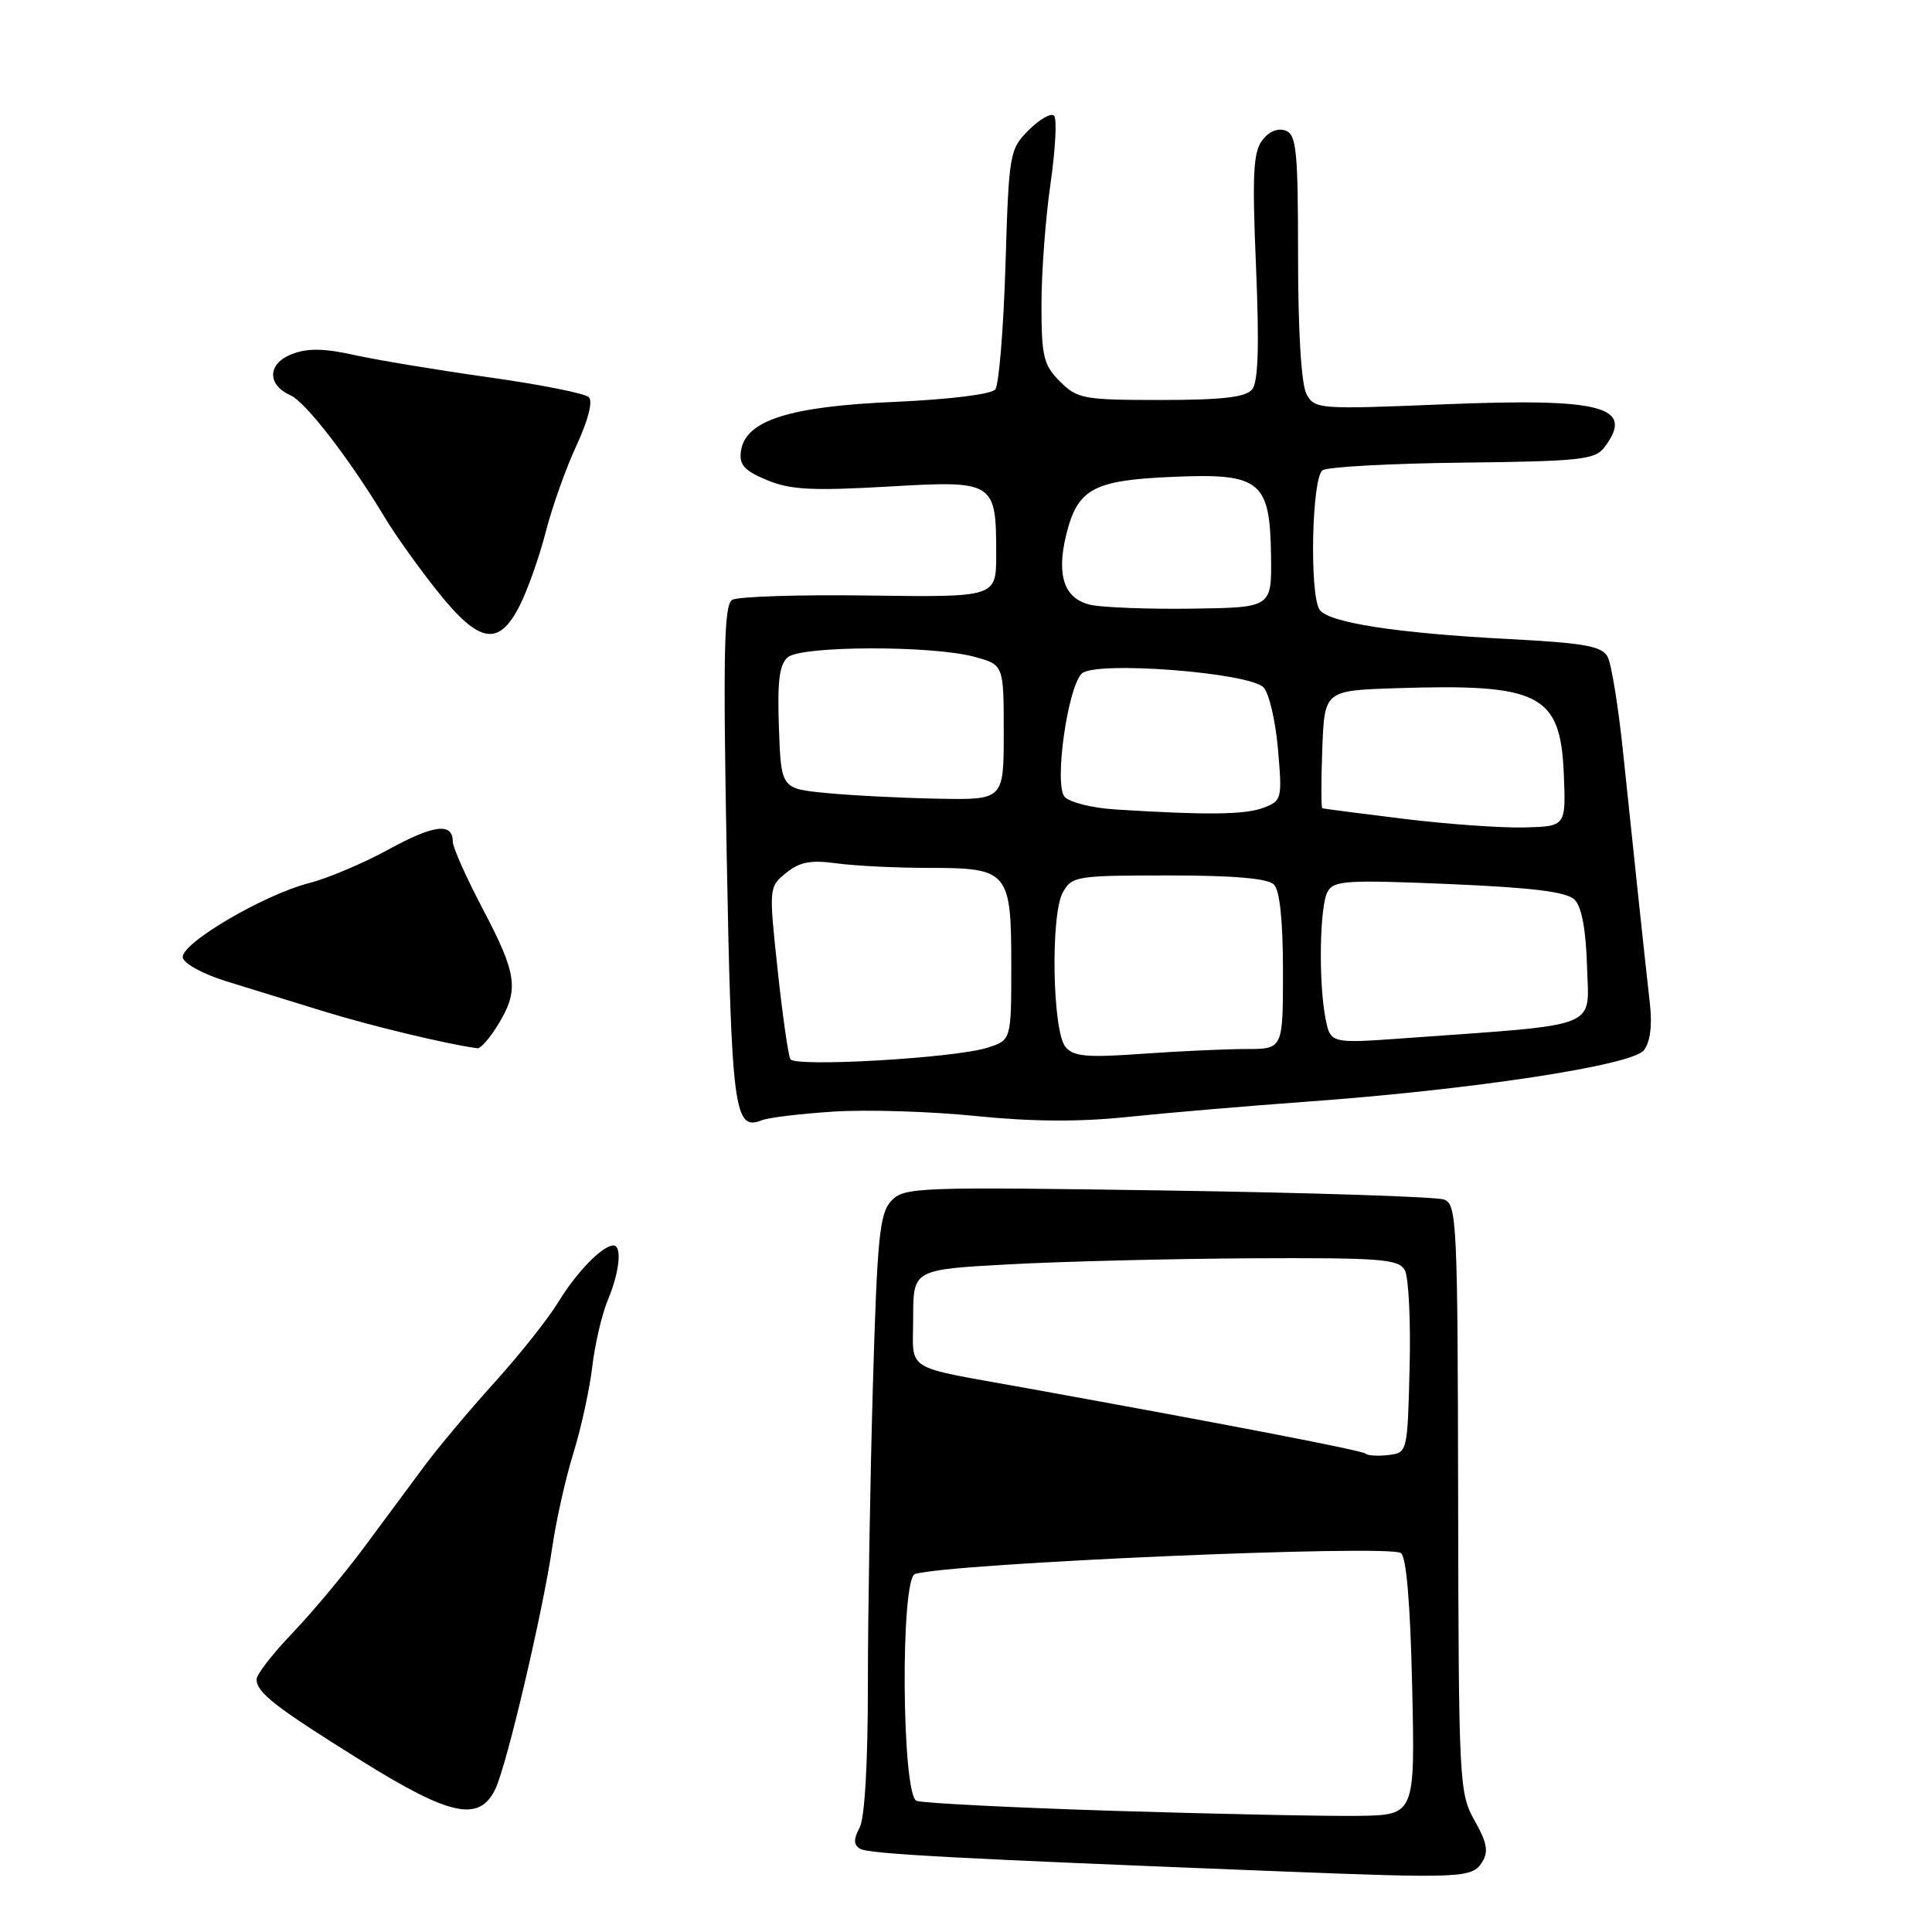 <?xml version="1.0" encoding="UTF-8" standalone="no"?>
<!DOCTYPE svg PUBLIC "-//W3C//DTD SVG 1.1//EN" "http://www.w3.org/Graphics/SVG/1.1/DTD/svg11.dtd" >
<svg xmlns="http://www.w3.org/2000/svg" xmlns:xlink="http://www.w3.org/1999/xlink" version="1.1" viewBox="0 0 256 256">
 <g >
 <path fill="currentColor"
d=" M 196.40 246.73 C 197.26 245.34 197.04 244.14 195.39 241.23 C 193.35 237.62 193.28 236.27 193.21 198.55 C 193.15 161.80 193.04 159.56 191.32 158.94 C 190.32 158.58 173.83 158.04 154.68 157.75 C 121.38 157.25 119.79 157.31 118.09 159.13 C 116.55 160.79 116.23 163.96 115.66 183.68 C 115.30 196.13 115.00 213.93 115.00 223.23 C 115.00 233.64 114.58 240.92 113.90 242.19 C 113.08 243.72 113.10 244.44 113.96 244.97 C 115.05 245.65 126.54 246.27 169.50 247.96 C 193.68 248.91 195.08 248.85 196.40 246.73 Z  M 65.66 237.00 C 67.18 233.79 71.95 213.45 73.18 205.00 C 73.70 201.43 74.96 195.80 75.99 192.50 C 77.01 189.20 78.13 184.06 78.48 181.08 C 78.83 178.10 79.76 174.11 80.56 172.21 C 82.12 168.48 82.45 164.98 81.25 165.03 C 79.77 165.10 76.40 168.57 74.00 172.50 C 72.66 174.70 68.85 179.51 65.53 183.18 C 62.21 186.85 58.06 191.80 56.29 194.18 C 54.52 196.56 50.92 201.41 48.29 204.97 C 45.66 208.52 41.36 213.66 38.75 216.39 C 36.14 219.11 34.00 221.87 34.00 222.52 C 34.00 224.28 36.49 226.21 48.00 233.38 C 59.72 240.68 63.56 241.47 65.66 237.00 Z  M 110.50 147.29 C 114.90 147.01 123.37 147.27 129.32 147.88 C 136.69 148.63 143.05 148.67 149.32 148.01 C 154.37 147.48 165.03 146.57 173.00 145.99 C 195.03 144.40 216.23 141.18 217.82 139.17 C 218.66 138.09 218.95 135.90 218.62 133.00 C 217.89 126.51 216.37 112.17 215.06 99.62 C 214.44 93.64 213.52 87.98 213.02 87.03 C 212.26 85.61 209.97 85.20 199.80 84.67 C 184.91 83.89 175.93 82.48 174.84 80.77 C 173.49 78.65 173.83 63.23 175.25 62.31 C 175.94 61.86 184.31 61.41 193.85 61.30 C 209.26 61.13 211.35 60.91 212.57 59.30 C 216.69 53.87 212.42 52.72 191.42 53.57 C 174.68 54.26 174.19 54.22 173.11 52.20 C 172.43 50.93 172.00 43.91 172.00 34.03 C 172.00 20.02 171.79 17.86 170.36 17.31 C 169.34 16.92 168.15 17.41 167.25 18.59 C 166.06 20.16 165.91 23.17 166.43 35.36 C 166.87 45.94 166.72 50.63 165.91 51.61 C 165.05 52.64 161.92 53.00 153.83 53.00 C 143.57 53.00 142.76 52.85 140.45 50.55 C 138.27 48.36 138.00 47.24 138.00 40.35 C 138.00 36.09 138.54 28.88 139.20 24.33 C 139.85 19.78 140.07 15.73 139.67 15.33 C 139.27 14.93 137.76 15.79 136.32 17.23 C 133.77 19.78 133.68 20.26 133.23 35.17 C 132.97 43.60 132.36 51.00 131.88 51.60 C 131.36 52.25 125.79 52.93 118.55 53.25 C 104.58 53.85 98.75 55.71 98.18 59.77 C 97.92 61.58 98.62 62.36 101.61 63.61 C 104.69 64.90 107.58 65.05 117.59 64.48 C 131.83 63.65 132.00 63.76 132.00 73.50 C 132.00 79.14 132.00 79.14 115.17 78.91 C 105.91 78.78 97.74 79.04 97.01 79.49 C 95.94 80.16 95.80 86.47 96.29 113.24 C 96.92 147.05 97.29 149.91 100.91 148.45 C 101.78 148.09 106.10 147.57 110.50 147.29 Z  M 66.01 135.75 C 68.81 131.17 68.53 129.11 64.00 120.50 C 61.80 116.32 60.00 112.29 60.00 111.54 C 60.00 108.96 57.50 109.26 51.50 112.55 C 48.20 114.36 43.48 116.36 41.00 117.00 C 34.87 118.58 23.87 125.07 24.22 126.89 C 24.37 127.69 26.98 129.10 30.00 130.03 C 33.02 130.96 38.88 132.76 43.00 134.04 C 49.11 135.93 59.50 138.42 63.26 138.90 C 63.69 138.96 64.92 137.54 66.01 135.75 Z  M 68.86 80.25 C 69.91 78.19 71.46 73.80 72.31 70.50 C 73.15 67.20 74.99 62.03 76.39 59.02 C 77.92 55.73 78.58 53.18 78.03 52.63 C 77.53 52.13 71.58 50.95 64.81 50.00 C 58.04 49.05 50.02 47.72 47.00 47.05 C 42.95 46.15 40.76 46.11 38.68 46.92 C 35.43 48.17 35.35 50.98 38.51 52.39 C 40.51 53.28 46.36 60.87 51.00 68.59 C 52.38 70.89 55.52 75.29 57.99 78.38 C 63.51 85.29 66.08 85.73 68.86 80.25 Z  M 147.70 239.95 C 134.06 239.52 122.24 238.92 121.45 238.62 C 119.48 237.86 119.29 209.15 121.25 208.56 C 126.01 207.13 183.84 204.63 185.62 205.78 C 186.35 206.25 186.87 212.45 187.12 223.50 C 187.50 240.50 187.50 240.50 180.00 240.61 C 175.88 240.67 161.34 240.37 147.70 239.95 Z  M 180.96 192.62 C 180.53 192.20 163.51 188.91 136.00 183.93 C 119.42 180.93 121.00 181.91 121.00 174.59 C 121.00 168.22 121.00 168.22 133.75 167.53 C 140.76 167.15 155.21 166.79 165.86 166.73 C 182.89 166.65 185.33 166.83 186.14 168.29 C 186.65 169.20 186.94 175.02 186.78 181.22 C 186.50 192.47 186.49 192.50 183.96 192.80 C 182.57 192.96 181.21 192.88 180.96 192.62 Z  M 104.73 140.35 C 104.45 139.88 103.69 134.56 103.04 128.51 C 101.87 117.59 101.88 117.52 104.17 115.66 C 105.97 114.20 107.44 113.93 110.88 114.40 C 113.30 114.73 118.78 115.00 123.07 115.00 C 133.63 115.00 134.00 115.44 134.00 127.99 C 134.00 137.84 134.00 137.84 130.75 138.85 C 126.37 140.21 105.38 141.42 104.73 140.35 Z  M 141.18 138.72 C 139.45 136.63 139.18 121.24 140.83 118.25 C 142.02 116.10 142.63 116.00 154.84 116.00 C 163.43 116.00 167.99 116.39 168.80 117.20 C 169.58 117.98 170.00 122.02 170.00 128.70 C 170.00 139.00 170.00 139.00 165.15 139.00 C 162.49 139.00 156.29 139.28 151.39 139.63 C 144.01 140.16 142.24 140.00 141.18 138.72 Z  M 175.65 135.02 C 174.70 130.27 174.85 120.14 175.90 118.18 C 176.71 116.67 178.37 116.57 192.01 117.14 C 203.18 117.62 207.59 118.17 208.65 119.22 C 209.58 120.15 210.15 123.21 210.29 128.07 C 210.53 136.42 212.41 135.67 186.40 137.55 C 176.31 138.28 176.31 138.28 175.65 135.02 Z  M 186.00 108.50 C 180.22 107.79 175.37 107.16 175.21 107.10 C 175.05 107.05 175.05 103.51 175.21 99.25 C 175.50 91.50 175.50 91.50 185.00 91.19 C 204.04 90.57 206.76 91.96 207.21 102.50 C 207.50 109.50 207.50 109.50 202.00 109.64 C 198.97 109.72 191.78 109.21 186.00 108.50 Z  M 147.83 107.26 C 144.71 107.07 141.66 106.30 141.05 105.56 C 139.67 103.89 141.45 91.16 143.33 89.26 C 145.03 87.53 165.56 89.10 167.44 91.10 C 168.16 91.87 169.02 95.55 169.34 99.29 C 169.91 105.87 169.85 106.11 167.40 107.04 C 164.96 107.96 159.86 108.02 147.83 107.26 Z  M 109.50 105.08 C 103.50 104.50 103.50 104.50 103.21 96.40 C 102.99 90.22 103.27 88.02 104.40 87.08 C 106.24 85.56 123.48 85.51 129.07 87.02 C 133.00 88.08 133.00 88.08 133.00 97.04 C 133.00 106.00 133.00 106.00 124.25 105.83 C 119.44 105.74 112.80 105.40 109.50 105.08 Z  M 144.54 80.15 C 141.02 79.37 139.94 76.27 141.29 70.81 C 142.80 64.76 144.86 63.64 155.31 63.19 C 167.05 62.67 168.30 63.68 168.42 73.77 C 168.50 80.50 168.50 80.50 158.00 80.65 C 152.22 80.73 146.17 80.50 144.54 80.15 Z "/>
</g>
</svg>
